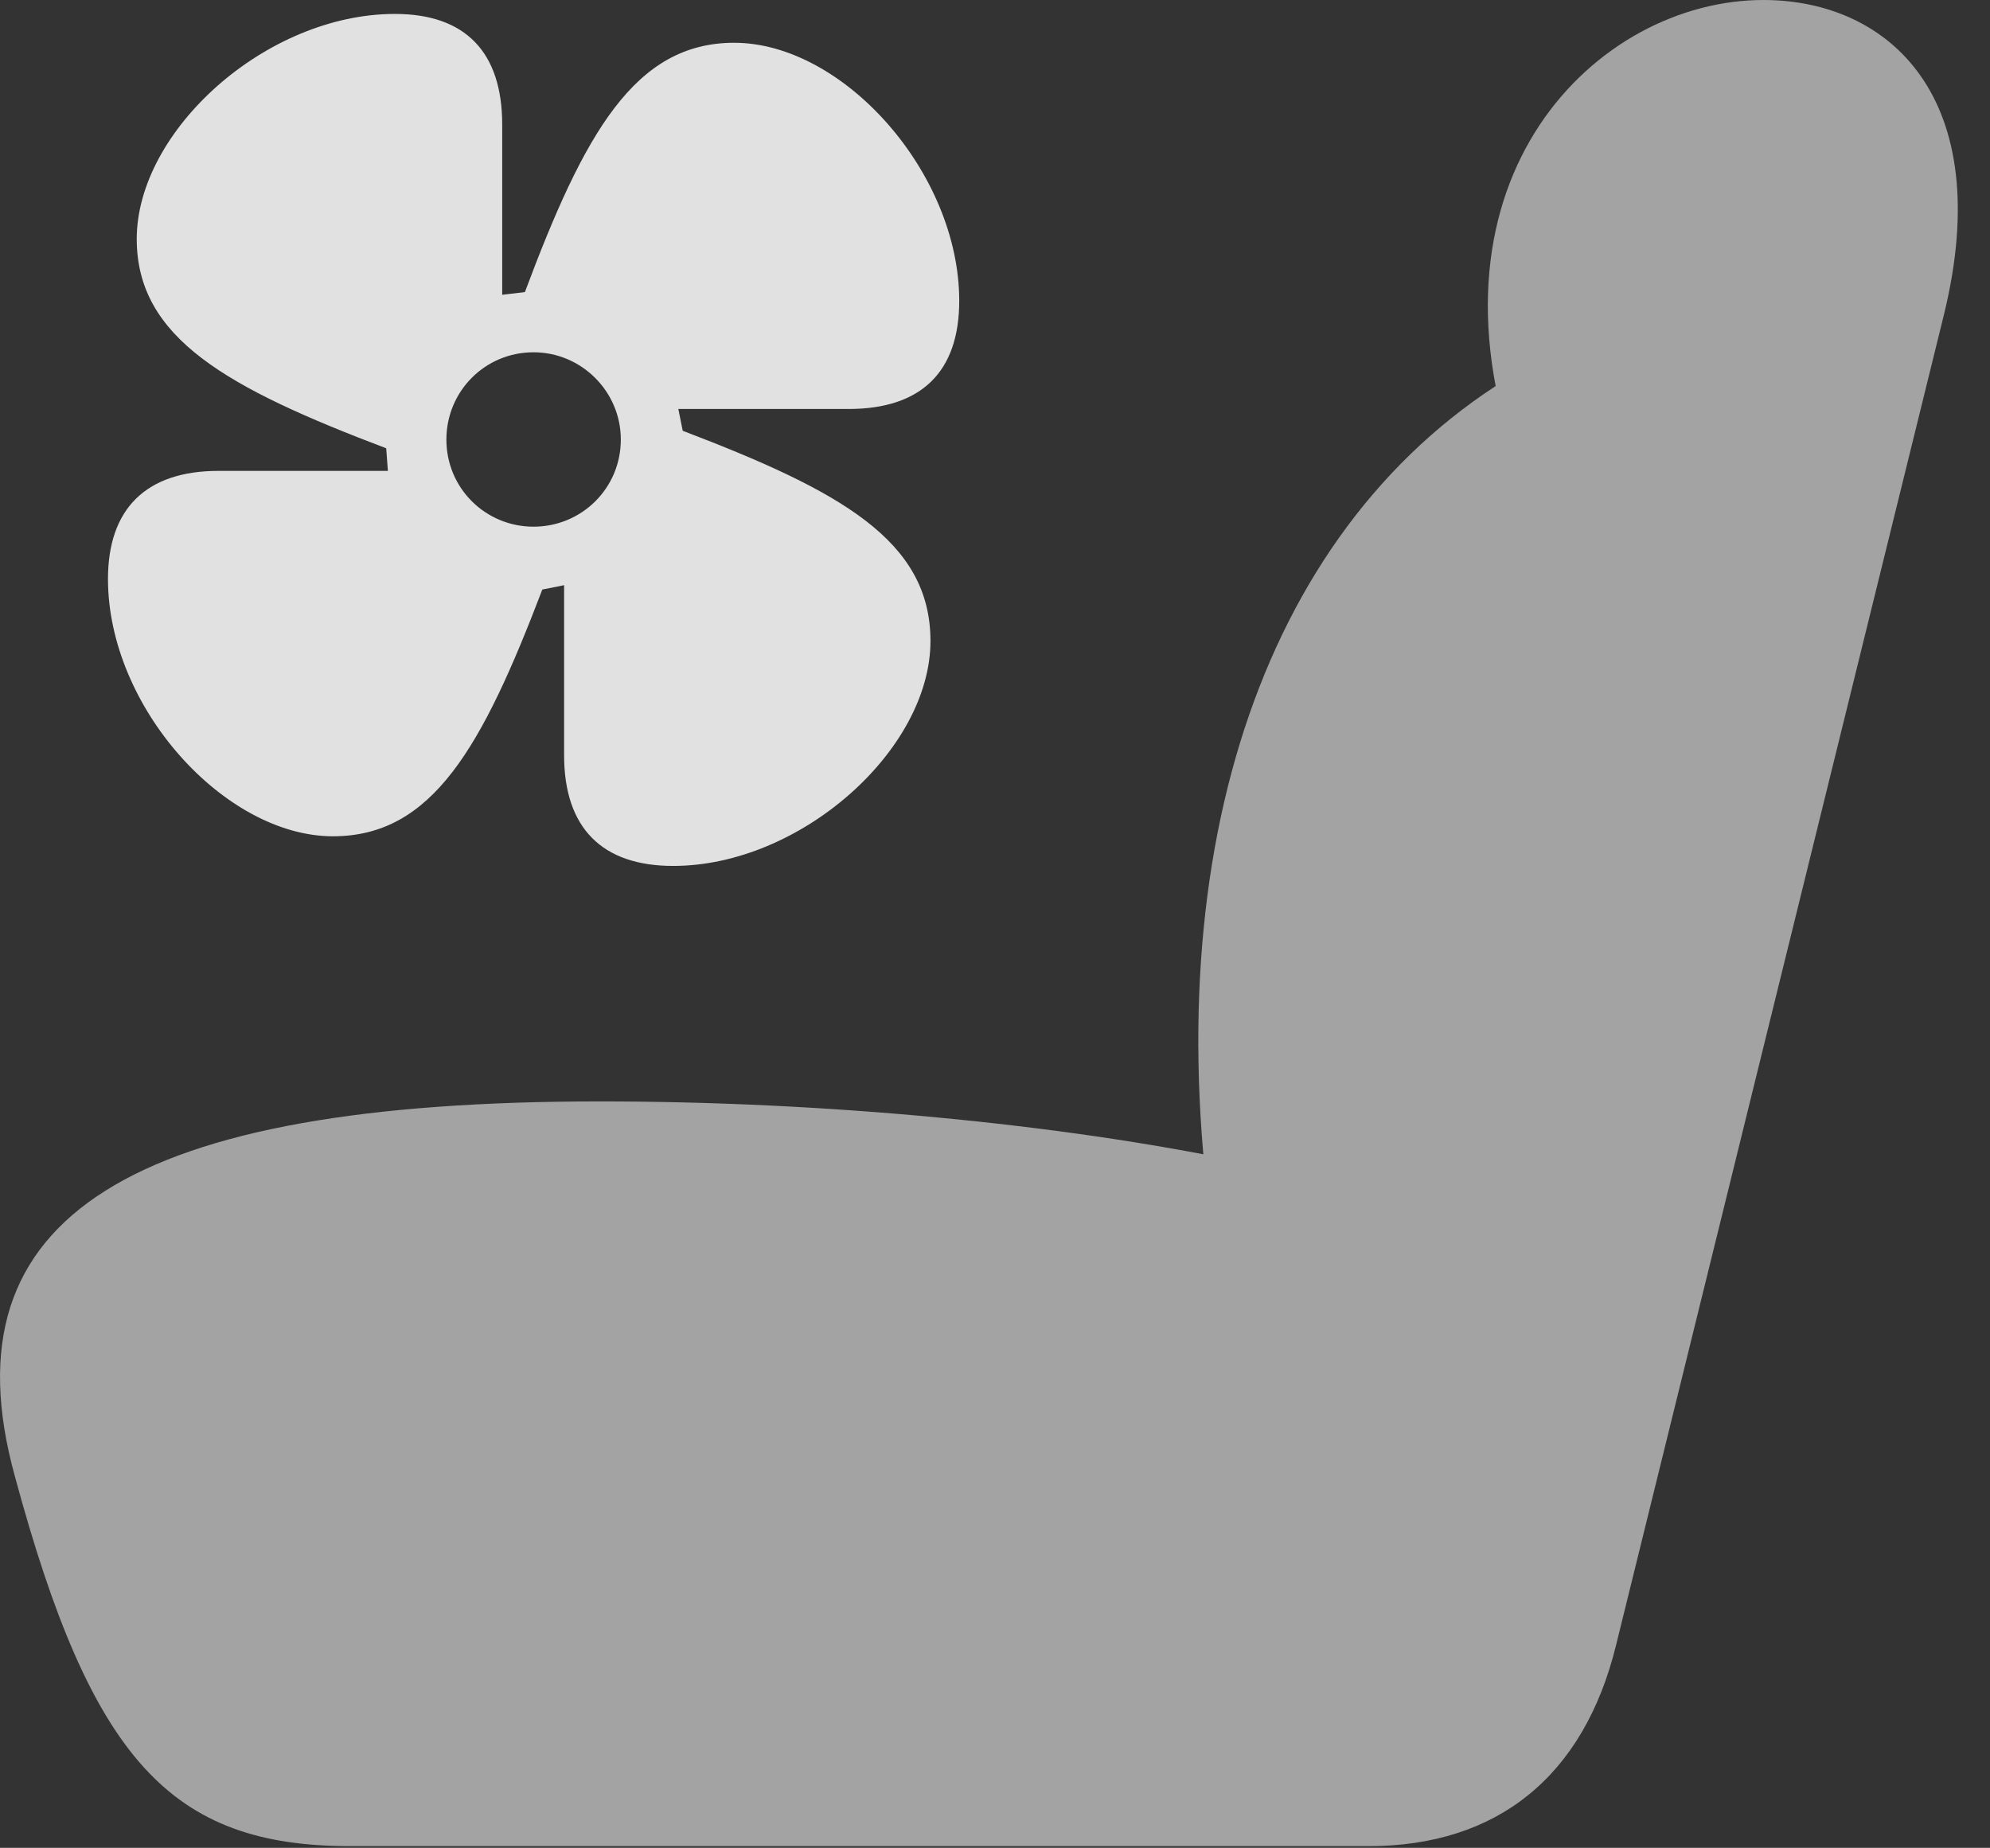 <?xml version="1.0" encoding="UTF-8"?>
<!--Generator: Apple Native CoreSVG 232.5-->
<!DOCTYPE svg
PUBLIC "-//W3C//DTD SVG 1.1//EN"
       "http://www.w3.org/Graphics/SVG/1.1/DTD/svg11.dtd">
<svg version="1.1" xmlns="http://www.w3.org/2000/svg" xmlns:xlink="http://www.w3.org/1999/xlink" width="22.281" height="20.693">
 <rect width="100%" height="100%" fill="#333333" stroke="none"/>
 <g>
  <rect height="20.693" opacity="0" width="22.281" x="0" y="0"/>
  <path d="M0.164 16.523C1.023 19.707 1.912 20.674 3.924 20.674L15.32 20.674C16.765 20.674 17.732 19.893 18.093 18.428L21.765 3.525C22.361 1.094 21.15 0 19.744 0C17.879 0 15.847 1.992 16.99 5.215L17.273 4.014C14.334 5.557 12.996 9.131 13.533 13.496L13.884 13.008C11.873 12.588 9.246 12.334 6.716 12.334C1.492 12.334-0.637 13.604 0.164 16.523Z" fill="#ffffff" fill-opacity="0.55"/>
  <path d="M1.209 6.484C1.209 7.92 2.517 9.365 3.728 9.365C4.841 9.365 5.398 8.369 6.072 6.602L6.316 6.553L6.316 8.457C6.316 9.277 6.746 9.697 7.537 9.697C8.963 9.697 10.418 8.398 10.418 7.178C10.418 6.055 9.412 5.498 7.644 4.824L7.595 4.58L9.5 4.58C10.32 4.58 10.74 4.16 10.74 3.369C10.74 1.934 9.441 0.479 8.22 0.479C7.107 0.479 6.541 1.494 5.877 3.271L5.623 3.301L5.623 1.396C5.623 0.586 5.213 0.156 4.422 0.156C2.976 0.156 1.531 1.465 1.531 2.676C1.531 3.789 2.547 4.346 4.324 5.02L4.343 5.273L2.449 5.273C1.629 5.273 1.209 5.703 1.209 6.484ZM4.998 4.922C4.998 4.385 5.427 3.945 5.974 3.945C6.511 3.945 6.951 4.385 6.951 4.922C6.951 5.469 6.511 5.898 5.974 5.898C5.437 5.898 4.998 5.469 4.998 4.922Z" fill="#ffffff" fill-opacity="0.85"/>
 </g>
</svg>
